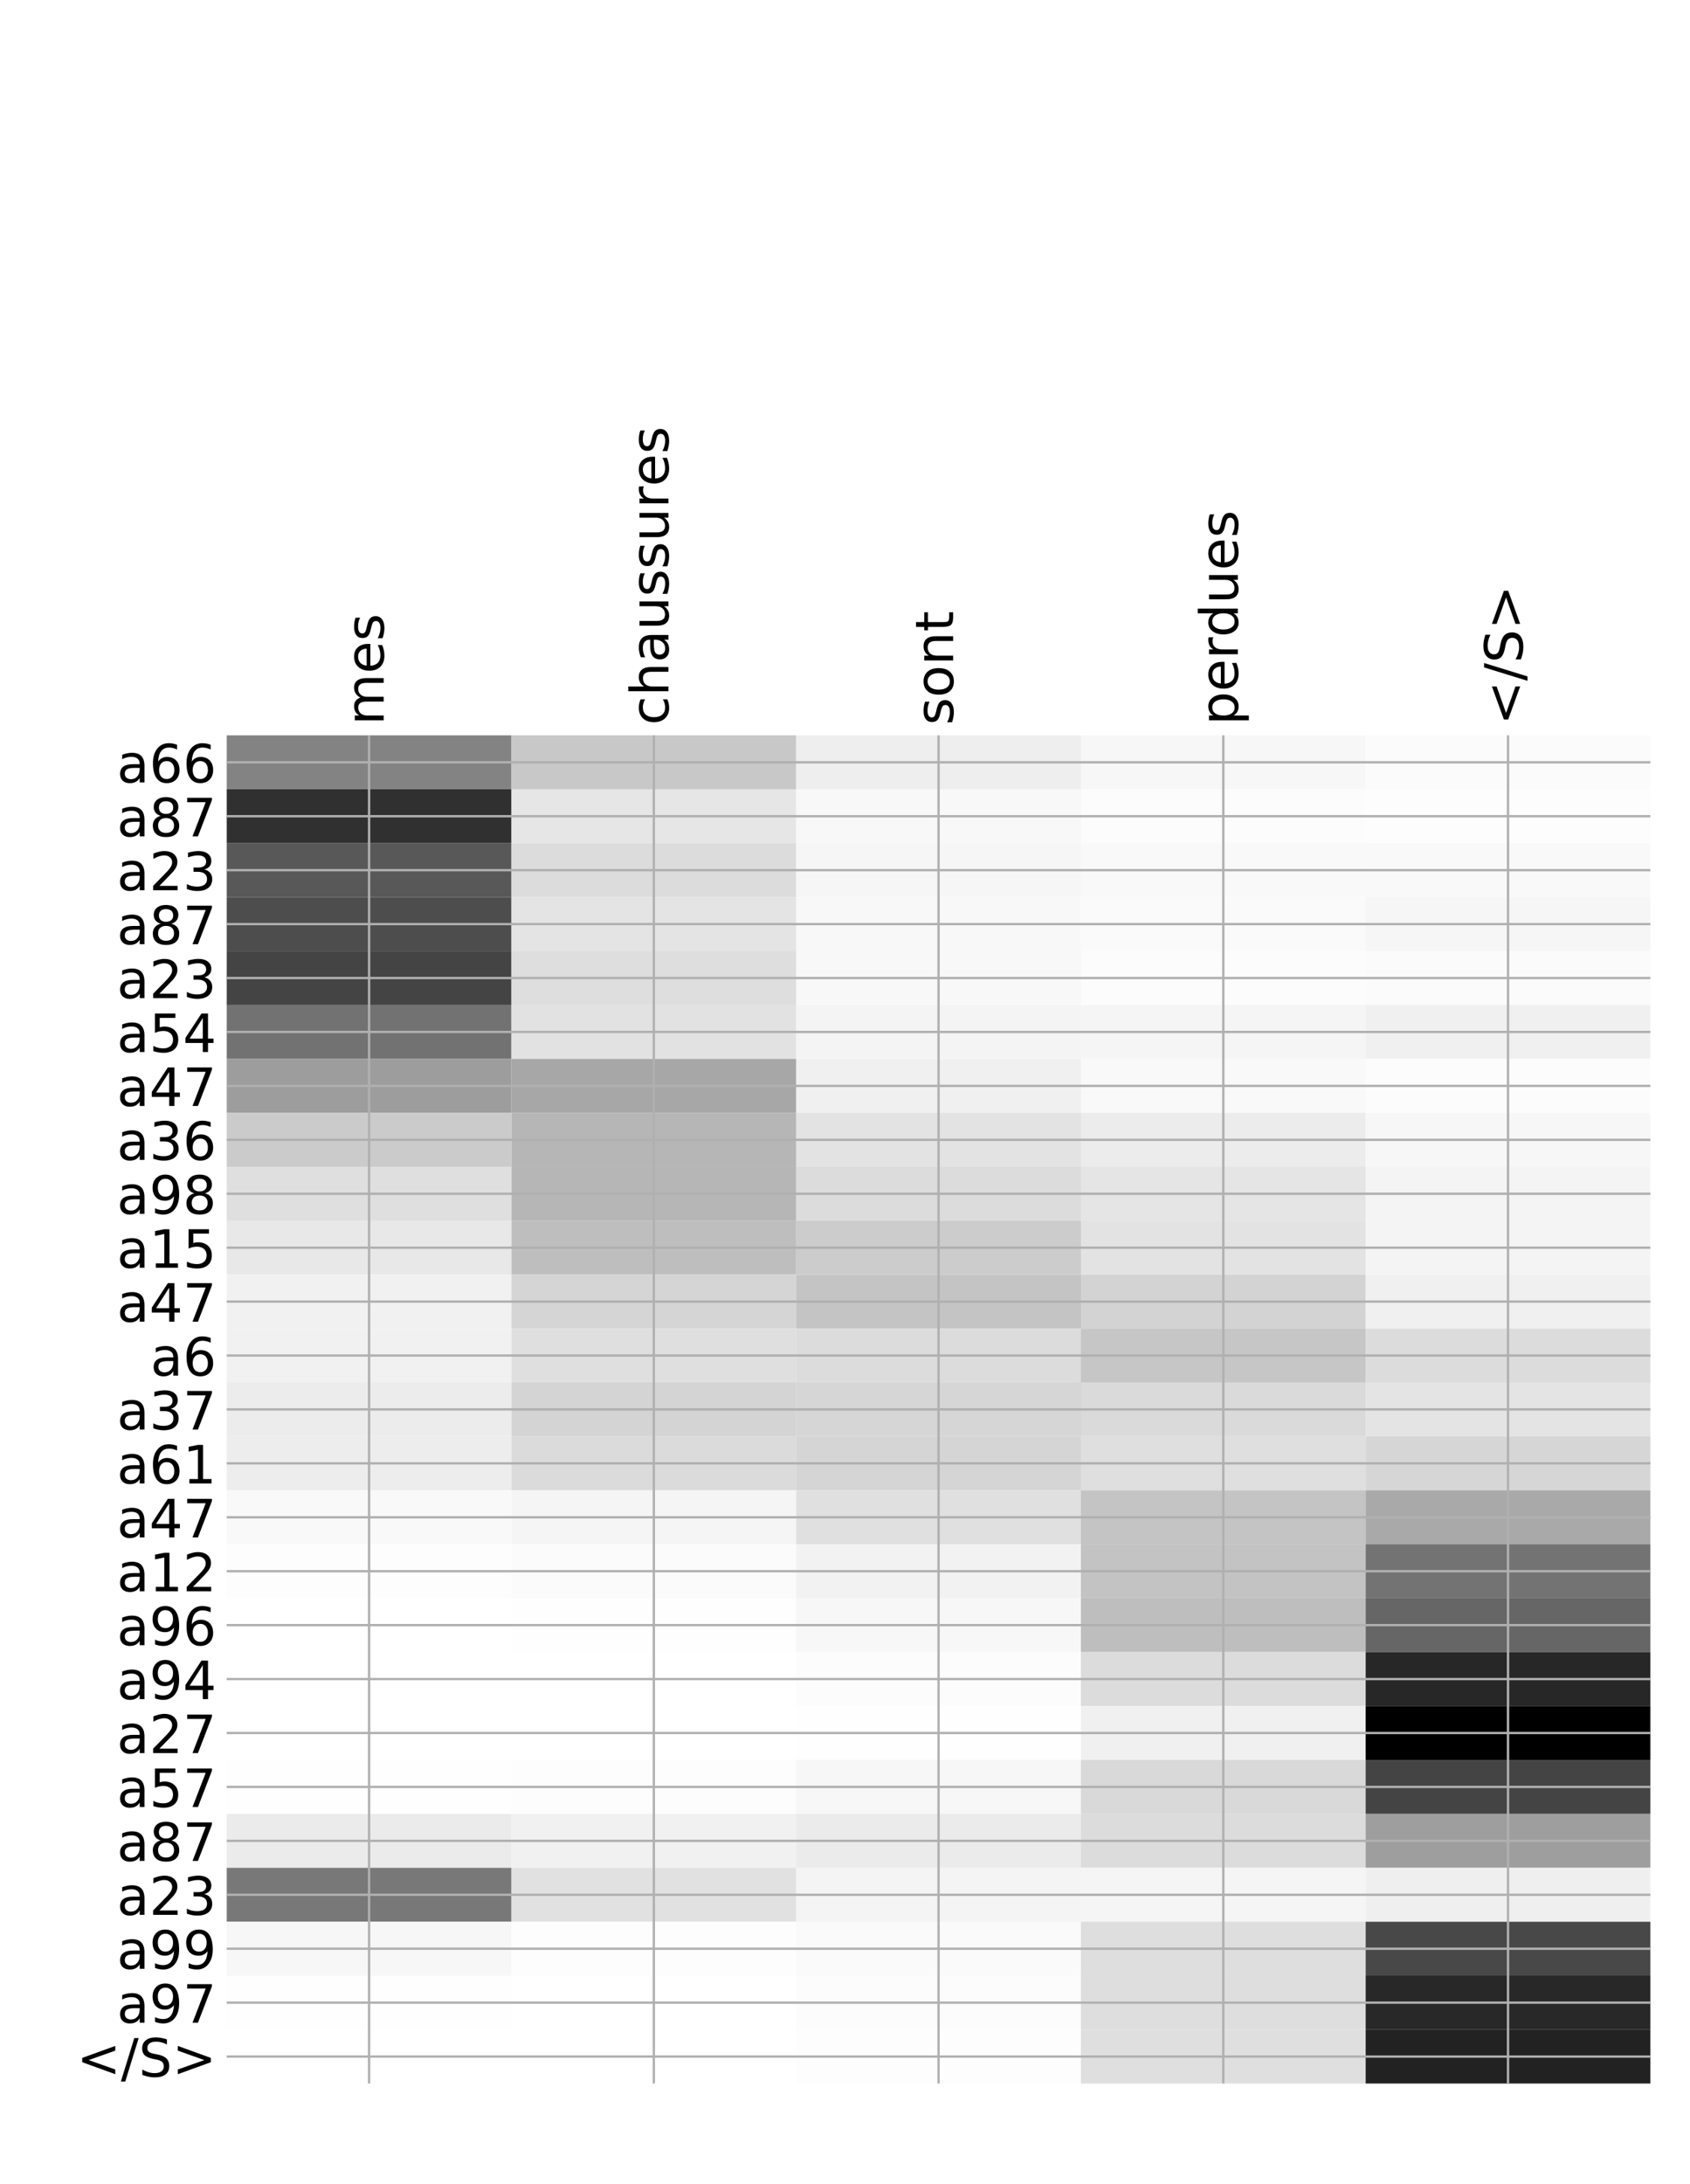<?xml version="1.0" encoding="utf-8" standalone="no"?>
<!DOCTYPE svg PUBLIC "-//W3C//DTD SVG 1.1//EN"
  "http://www.w3.org/Graphics/SVG/1.1/DTD/svg11.dtd">
<!-- Created with matplotlib (http://matplotlib.org/) -->
<svg height="744pt" version="1.1" viewBox="0 0 576 744" width="576pt" xmlns="http://www.w3.org/2000/svg" xmlns:xlink="http://www.w3.org/1999/xlink">
 <defs>
  <style type="text/css">
*{stroke-linecap:butt;stroke-linejoin:round;}
  </style>
 </defs>
 <g id="figure_1">
  <g id="patch_1">
   <path d="M 0 744 
L 576 744 
L 576 0 
L 0 0 
z
" style="fill:#ffffff;"/>
  </g>
  <g id="axes_1">
   <g id="PolyCollection_1">
    <path clip-path="url(#p0fa81c4aa2)" d="M 77.275 250.497 
L 77.275 268.867 
L 174.32 268.867 
L 174.32 250.497 
L 77.275 250.497 
z
" style="fill:#838383;"/>
    <path clip-path="url(#p0fa81c4aa2)" d="M 174.32 250.497 
L 174.32 268.867 
L 271.365 268.867 
L 271.365 250.497 
L 174.32 250.497 
z
" style="fill:#c8c8c8;"/>
    <path clip-path="url(#p0fa81c4aa2)" d="M 271.365 250.497 
L 271.365 268.867 
L 368.41 268.867 
L 368.41 250.497 
L 271.365 250.497 
z
" style="fill:#eeeeee;"/>
    <path clip-path="url(#p0fa81c4aa2)" d="M 368.41 250.497 
L 368.41 268.867 
L 465.455 268.867 
L 465.455 250.497 
L 368.41 250.497 
z
" style="fill:#f7f7f7;"/>
    <path clip-path="url(#p0fa81c4aa2)" d="M 465.455 250.497 
L 465.455 268.867 
L 562.5 268.867 
L 562.5 250.497 
L 465.455 250.497 
z
" style="fill:#fbfbfb;"/>
    <path clip-path="url(#p0fa81c4aa2)" d="M 77.275 268.867 
L 77.275 287.236 
L 174.32 287.236 
L 174.32 268.867 
L 77.275 268.867 
z
" style="fill:#303030;"/>
    <path clip-path="url(#p0fa81c4aa2)" d="M 174.32 268.867 
L 174.32 287.236 
L 271.365 287.236 
L 271.365 268.867 
L 174.32 268.867 
z
" style="fill:#e6e6e6;"/>
    <path clip-path="url(#p0fa81c4aa2)" d="M 271.365 268.867 
L 271.365 287.236 
L 368.41 287.236 
L 368.41 268.867 
L 271.365 268.867 
z
" style="fill:#f8f8f8;"/>
    <path clip-path="url(#p0fa81c4aa2)" d="M 368.41 268.867 
L 368.41 287.236 
L 465.455 287.236 
L 465.455 268.867 
L 368.41 268.867 
z
" style="fill:#fcfcfc;"/>
    <path clip-path="url(#p0fa81c4aa2)" d="M 465.455 268.867 
L 465.455 287.236 
L 562.5 287.236 
L 562.5 268.867 
L 465.455 268.867 
z
" style="fill:#fdfdfd;"/>
    <path clip-path="url(#p0fa81c4aa2)" d="M 77.275 287.236 
L 77.275 305.605 
L 174.32 305.605 
L 174.32 287.236 
L 77.275 287.236 
z
" style="fill:#585858;"/>
    <path clip-path="url(#p0fa81c4aa2)" d="M 174.32 287.236 
L 174.32 305.605 
L 271.365 305.605 
L 271.365 287.236 
L 174.32 287.236 
z
" style="fill:#dcdcdc;"/>
    <path clip-path="url(#p0fa81c4aa2)" d="M 271.365 287.236 
L 271.365 305.605 
L 368.41 305.605 
L 368.41 287.236 
L 271.365 287.236 
z
" style="fill:#f6f6f6;"/>
    <path clip-path="url(#p0fa81c4aa2)" d="M 368.41 287.236 
L 368.41 305.605 
L 465.455 305.605 
L 465.455 287.236 
L 368.41 287.236 
z
" style="fill:#f9f9f9;"/>
    <path clip-path="url(#p0fa81c4aa2)" d="M 465.455 287.236 
L 465.455 305.605 
L 562.5 305.605 
L 562.5 287.236 
L 465.455 287.236 
z
" style="fill:#f9f9f9;"/>
    <path clip-path="url(#p0fa81c4aa2)" d="M 77.275 305.605 
L 77.275 323.975 
L 174.32 323.975 
L 174.32 305.605 
L 77.275 305.605 
z
" style="fill:#4d4d4d;"/>
    <path clip-path="url(#p0fa81c4aa2)" d="M 174.32 305.605 
L 174.32 323.975 
L 271.365 323.975 
L 271.365 305.605 
L 174.32 305.605 
z
" style="fill:#e4e4e4;"/>
    <path clip-path="url(#p0fa81c4aa2)" d="M 271.365 305.605 
L 271.365 323.975 
L 368.41 323.975 
L 368.41 305.605 
L 271.365 305.605 
z
" style="fill:#f8f8f8;"/>
    <path clip-path="url(#p0fa81c4aa2)" d="M 368.41 305.605 
L 368.41 323.975 
L 465.455 323.975 
L 465.455 305.605 
L 368.41 305.605 
z
" style="fill:#fafafa;"/>
    <path clip-path="url(#p0fa81c4aa2)" d="M 465.455 305.605 
L 465.455 323.975 
L 562.5 323.975 
L 562.5 305.605 
L 465.455 305.605 
z
" style="fill:#f6f6f6;"/>
    <path clip-path="url(#p0fa81c4aa2)" d="M 77.275 323.975 
L 77.275 342.344 
L 174.32 342.344 
L 174.32 323.975 
L 77.275 323.975 
z
" style="fill:#444444;"/>
    <path clip-path="url(#p0fa81c4aa2)" d="M 174.32 323.975 
L 174.32 342.344 
L 271.365 342.344 
L 271.365 323.975 
L 174.32 323.975 
z
" style="fill:#dedede;"/>
    <path clip-path="url(#p0fa81c4aa2)" d="M 271.365 323.975 
L 271.365 342.344 
L 368.41 342.344 
L 368.41 323.975 
L 271.365 323.975 
z
" style="fill:#f8f8f8;"/>
    <path clip-path="url(#p0fa81c4aa2)" d="M 368.41 323.975 
L 368.41 342.344 
L 465.455 342.344 
L 465.455 323.975 
L 368.41 323.975 
z
" style="fill:#fcfcfc;"/>
    <path clip-path="url(#p0fa81c4aa2)" d="M 465.455 323.975 
L 465.455 342.344 
L 562.5 342.344 
L 562.5 323.975 
L 465.455 323.975 
z
" style="fill:#fbfbfb;"/>
    <path clip-path="url(#p0fa81c4aa2)" d="M 77.275 342.344 
L 77.275 360.714 
L 174.32 360.714 
L 174.32 342.344 
L 77.275 342.344 
z
" style="fill:#727272;"/>
    <path clip-path="url(#p0fa81c4aa2)" d="M 174.32 342.344 
L 174.32 360.714 
L 271.365 360.714 
L 271.365 342.344 
L 174.32 342.344 
z
" style="fill:#e2e2e2;"/>
    <path clip-path="url(#p0fa81c4aa2)" d="M 271.365 342.344 
L 271.365 360.714 
L 368.41 360.714 
L 368.41 342.344 
L 271.365 342.344 
z
" style="fill:#f4f4f4;"/>
    <path clip-path="url(#p0fa81c4aa2)" d="M 368.41 342.344 
L 368.41 360.714 
L 465.455 360.714 
L 465.455 342.344 
L 368.41 342.344 
z
" style="fill:#f5f5f5;"/>
    <path clip-path="url(#p0fa81c4aa2)" d="M 465.455 342.344 
L 465.455 360.714 
L 562.5 360.714 
L 562.5 342.344 
L 465.455 342.344 
z
" style="fill:#f0f0f0;"/>
    <path clip-path="url(#p0fa81c4aa2)" d="M 77.275 360.714 
L 77.275 379.083 
L 174.32 379.083 
L 174.32 360.714 
L 77.275 360.714 
z
" style="fill:#9d9d9d;"/>
    <path clip-path="url(#p0fa81c4aa2)" d="M 174.32 360.714 
L 174.32 379.083 
L 271.365 379.083 
L 271.365 360.714 
L 174.32 360.714 
z
" style="fill:#a7a7a7;"/>
    <path clip-path="url(#p0fa81c4aa2)" d="M 271.365 360.714 
L 271.365 379.083 
L 368.41 379.083 
L 368.41 360.714 
L 271.365 360.714 
z
" style="fill:#f0f0f0;"/>
    <path clip-path="url(#p0fa81c4aa2)" d="M 368.41 360.714 
L 368.41 379.083 
L 465.455 379.083 
L 465.455 360.714 
L 368.41 360.714 
z
" style="fill:#f9f9f9;"/>
    <path clip-path="url(#p0fa81c4aa2)" d="M 465.455 360.714 
L 465.455 379.083 
L 562.5 379.083 
L 562.5 360.714 
L 465.455 360.714 
z
" style="fill:#fcfcfc;"/>
    <path clip-path="url(#p0fa81c4aa2)" d="M 77.275 379.083 
L 77.275 397.453 
L 174.32 397.453 
L 174.32 379.083 
L 77.275 379.083 
z
" style="fill:#cbcbcb;"/>
    <path clip-path="url(#p0fa81c4aa2)" d="M 174.32 379.083 
L 174.32 397.453 
L 271.365 397.453 
L 271.365 379.083 
L 174.32 379.083 
z
" style="fill:#b6b6b6;"/>
    <path clip-path="url(#p0fa81c4aa2)" d="M 271.365 379.083 
L 271.365 397.453 
L 368.41 397.453 
L 368.41 379.083 
L 271.365 379.083 
z
" style="fill:#e3e3e3;"/>
    <path clip-path="url(#p0fa81c4aa2)" d="M 368.41 379.083 
L 368.41 397.453 
L 465.455 397.453 
L 465.455 379.083 
L 368.41 379.083 
z
" style="fill:#ececec;"/>
    <path clip-path="url(#p0fa81c4aa2)" d="M 465.455 379.083 
L 465.455 397.453 
L 562.5 397.453 
L 562.5 379.083 
L 465.455 379.083 
z
" style="fill:#f7f7f7;"/>
    <path clip-path="url(#p0fa81c4aa2)" d="M 77.275 397.453 
L 77.275 415.822 
L 174.32 415.822 
L 174.32 397.453 
L 77.275 397.453 
z
" style="fill:#dfdfdf;"/>
    <path clip-path="url(#p0fa81c4aa2)" d="M 174.32 397.453 
L 174.32 415.822 
L 271.365 415.822 
L 271.365 397.453 
L 174.32 397.453 
z
" style="fill:#b6b6b6;"/>
    <path clip-path="url(#p0fa81c4aa2)" d="M 271.365 397.453 
L 271.365 415.822 
L 368.41 415.822 
L 368.41 397.453 
L 271.365 397.453 
z
" style="fill:#dcdcdc;"/>
    <path clip-path="url(#p0fa81c4aa2)" d="M 368.41 397.453 
L 368.41 415.822 
L 465.455 415.822 
L 465.455 397.453 
L 368.41 397.453 
z
" style="fill:#e5e5e5;"/>
    <path clip-path="url(#p0fa81c4aa2)" d="M 465.455 397.453 
L 465.455 415.822 
L 562.5 415.822 
L 562.5 397.453 
L 465.455 397.453 
z
" style="fill:#f4f4f4;"/>
    <path clip-path="url(#p0fa81c4aa2)" d="M 77.275 415.822 
L 77.275 434.191 
L 174.32 434.191 
L 174.32 415.822 
L 77.275 415.822 
z
" style="fill:#e8e8e8;"/>
    <path clip-path="url(#p0fa81c4aa2)" d="M 174.32 415.822 
L 174.32 434.191 
L 271.365 434.191 
L 271.365 415.822 
L 174.32 415.822 
z
" style="fill:#bebebe;"/>
    <path clip-path="url(#p0fa81c4aa2)" d="M 271.365 415.822 
L 271.365 434.191 
L 368.41 434.191 
L 368.41 415.822 
L 271.365 415.822 
z
" style="fill:#cccccc;"/>
    <path clip-path="url(#p0fa81c4aa2)" d="M 368.41 415.822 
L 368.41 434.191 
L 465.455 434.191 
L 465.455 415.822 
L 368.41 415.822 
z
" style="fill:#e3e3e3;"/>
    <path clip-path="url(#p0fa81c4aa2)" d="M 465.455 415.822 
L 465.455 434.191 
L 562.5 434.191 
L 562.5 415.822 
L 465.455 415.822 
z
" style="fill:#f4f4f4;"/>
    <path clip-path="url(#p0fa81c4aa2)" d="M 77.275 434.191 
L 77.275 452.561 
L 174.32 452.561 
L 174.32 434.191 
L 77.275 434.191 
z
" style="fill:#f1f1f1;"/>
    <path clip-path="url(#p0fa81c4aa2)" d="M 174.32 434.191 
L 174.32 452.561 
L 271.365 452.561 
L 271.365 434.191 
L 174.32 434.191 
z
" style="fill:#d5d5d5;"/>
    <path clip-path="url(#p0fa81c4aa2)" d="M 271.365 434.191 
L 271.365 452.561 
L 368.41 452.561 
L 368.41 434.191 
L 271.365 434.191 
z
" style="fill:#c4c4c4;"/>
    <path clip-path="url(#p0fa81c4aa2)" d="M 368.41 434.191 
L 368.41 452.561 
L 465.455 452.561 
L 465.455 434.191 
L 368.41 434.191 
z
" style="fill:#d3d3d3;"/>
    <path clip-path="url(#p0fa81c4aa2)" d="M 465.455 434.191 
L 465.455 452.561 
L 562.5 452.561 
L 562.5 434.191 
L 465.455 434.191 
z
" style="fill:#f0f0f0;"/>
    <path clip-path="url(#p0fa81c4aa2)" d="M 77.275 452.561 
L 77.275 470.93 
L 174.32 470.93 
L 174.32 452.561 
L 77.275 452.561 
z
" style="fill:#f1f1f1;"/>
    <path clip-path="url(#p0fa81c4aa2)" d="M 174.32 452.561 
L 174.32 470.93 
L 271.365 470.93 
L 271.365 452.561 
L 174.32 452.561 
z
" style="fill:#dfdfdf;"/>
    <path clip-path="url(#p0fa81c4aa2)" d="M 271.365 452.561 
L 271.365 470.93 
L 368.41 470.93 
L 368.41 452.561 
L 271.365 452.561 
z
" style="fill:#dcdcdc;"/>
    <path clip-path="url(#p0fa81c4aa2)" d="M 368.41 452.561 
L 368.41 470.93 
L 465.455 470.93 
L 465.455 452.561 
L 368.41 452.561 
z
" style="fill:#c6c6c6;"/>
    <path clip-path="url(#p0fa81c4aa2)" d="M 465.455 452.561 
L 465.455 470.93 
L 562.5 470.93 
L 562.5 452.561 
L 465.455 452.561 
z
" style="fill:#dcdcdc;"/>
    <path clip-path="url(#p0fa81c4aa2)" d="M 77.275 470.93 
L 77.275 489.3 
L 174.32 489.3 
L 174.32 470.93 
L 77.275 470.93 
z
" style="fill:#ececec;"/>
    <path clip-path="url(#p0fa81c4aa2)" d="M 174.32 470.93 
L 174.32 489.3 
L 271.365 489.3 
L 271.365 470.93 
L 174.32 470.93 
z
" style="fill:#d4d4d4;"/>
    <path clip-path="url(#p0fa81c4aa2)" d="M 271.365 470.93 
L 271.365 489.3 
L 368.41 489.3 
L 368.41 470.93 
L 271.365 470.93 
z
" style="fill:#d6d6d6;"/>
    <path clip-path="url(#p0fa81c4aa2)" d="M 368.41 470.93 
L 368.41 489.3 
L 465.455 489.3 
L 465.455 470.93 
L 368.41 470.93 
z
" style="fill:#dadada;"/>
    <path clip-path="url(#p0fa81c4aa2)" d="M 465.455 470.93 
L 465.455 489.3 
L 562.5 489.3 
L 562.5 470.93 
L 465.455 470.93 
z
" style="fill:#e4e4e4;"/>
    <path clip-path="url(#p0fa81c4aa2)" d="M 77.275 489.3 
L 77.275 507.669 
L 174.32 507.669 
L 174.32 489.3 
L 77.275 489.3 
z
" style="fill:#ededed;"/>
    <path clip-path="url(#p0fa81c4aa2)" d="M 174.32 489.3 
L 174.32 507.669 
L 271.365 507.669 
L 271.365 489.3 
L 174.32 489.3 
z
" style="fill:#dbdbdb;"/>
    <path clip-path="url(#p0fa81c4aa2)" d="M 271.365 489.3 
L 271.365 507.669 
L 368.41 507.669 
L 368.41 489.3 
L 271.365 489.3 
z
" style="fill:#d5d5d5;"/>
    <path clip-path="url(#p0fa81c4aa2)" d="M 368.41 489.3 
L 368.41 507.669 
L 465.455 507.669 
L 465.455 489.3 
L 368.41 489.3 
z
" style="fill:#dfdfdf;"/>
    <path clip-path="url(#p0fa81c4aa2)" d="M 465.455 489.3 
L 465.455 507.669 
L 562.5 507.669 
L 562.5 489.3 
L 465.455 489.3 
z
" style="fill:#d6d6d6;"/>
    <path clip-path="url(#p0fa81c4aa2)" d="M 77.275 507.669 
L 77.275 526.038 
L 174.32 526.038 
L 174.32 507.669 
L 77.275 507.669 
z
" style="fill:#f9f9f9;"/>
    <path clip-path="url(#p0fa81c4aa2)" d="M 174.32 507.669 
L 174.32 526.038 
L 271.365 526.038 
L 271.365 507.669 
L 174.32 507.669 
z
" style="fill:#f5f5f5;"/>
    <path clip-path="url(#p0fa81c4aa2)" d="M 271.365 507.669 
L 271.365 526.038 
L 368.41 526.038 
L 368.41 507.669 
L 271.365 507.669 
z
" style="fill:#e0e0e0;"/>
    <path clip-path="url(#p0fa81c4aa2)" d="M 368.41 507.669 
L 368.41 526.038 
L 465.455 526.038 
L 465.455 507.669 
L 368.41 507.669 
z
" style="fill:#c4c4c4;"/>
    <path clip-path="url(#p0fa81c4aa2)" d="M 465.455 507.669 
L 465.455 526.038 
L 562.5 526.038 
L 562.5 507.669 
L 465.455 507.669 
z
" style="fill:#a9a9a9;"/>
    <path clip-path="url(#p0fa81c4aa2)" d="M 77.275 526.038 
L 77.275 544.408 
L 174.32 544.408 
L 174.32 526.038 
L 77.275 526.038 
z
" style="fill:#fdfdfd;"/>
    <path clip-path="url(#p0fa81c4aa2)" d="M 174.32 526.038 
L 174.32 544.408 
L 271.365 544.408 
L 271.365 526.038 
L 174.32 526.038 
z
" style="fill:#fbfbfb;"/>
    <path clip-path="url(#p0fa81c4aa2)" d="M 271.365 526.038 
L 271.365 544.408 
L 368.41 544.408 
L 368.41 526.038 
L 271.365 526.038 
z
" style="fill:#f2f2f2;"/>
    <path clip-path="url(#p0fa81c4aa2)" d="M 368.41 526.038 
L 368.41 544.408 
L 465.455 544.408 
L 465.455 526.038 
L 368.41 526.038 
z
" style="fill:#c3c3c3;"/>
    <path clip-path="url(#p0fa81c4aa2)" d="M 465.455 526.038 
L 465.455 544.408 
L 562.5 544.408 
L 562.5 526.038 
L 465.455 526.038 
z
" style="fill:#737373;"/>
    <path clip-path="url(#p0fa81c4aa2)" d="M 77.275 544.408 
L 77.275 562.777 
L 174.32 562.777 
L 174.32 544.408 
L 77.275 544.408 
z
" style="fill:#ffffff;"/>
    <path clip-path="url(#p0fa81c4aa2)" d="M 174.32 544.408 
L 174.32 562.777 
L 271.365 562.777 
L 271.365 544.408 
L 174.32 544.408 
z
" style="fill:#fefefe;"/>
    <path clip-path="url(#p0fa81c4aa2)" d="M 271.365 544.408 
L 271.365 562.777 
L 368.41 562.777 
L 368.41 544.408 
L 271.365 544.408 
z
" style="fill:#f7f7f7;"/>
    <path clip-path="url(#p0fa81c4aa2)" d="M 368.41 544.408 
L 368.41 562.777 
L 465.455 562.777 
L 465.455 544.408 
L 368.41 544.408 
z
" style="fill:#bebebe;"/>
    <path clip-path="url(#p0fa81c4aa2)" d="M 465.455 544.408 
L 465.455 562.777 
L 562.5 562.777 
L 562.5 544.408 
L 465.455 544.408 
z
" style="fill:#666666;"/>
    <path clip-path="url(#p0fa81c4aa2)" d="M 77.275 562.777 
L 77.275 581.147 
L 174.32 581.147 
L 174.32 562.777 
L 77.275 562.777 
z
" style="fill:#ffffff;"/>
    <path clip-path="url(#p0fa81c4aa2)" d="M 174.32 562.777 
L 174.32 581.147 
L 271.365 581.147 
L 271.365 562.777 
L 174.32 562.777 
z
" style="fill:#ffffff;"/>
    <path clip-path="url(#p0fa81c4aa2)" d="M 271.365 562.777 
L 271.365 581.147 
L 368.41 581.147 
L 368.41 562.777 
L 271.365 562.777 
z
" style="fill:#fcfcfc;"/>
    <path clip-path="url(#p0fa81c4aa2)" d="M 368.41 562.777 
L 368.41 581.147 
L 465.455 581.147 
L 465.455 562.777 
L 368.41 562.777 
z
" style="fill:#dcdcdc;"/>
    <path clip-path="url(#p0fa81c4aa2)" d="M 465.455 562.777 
L 465.455 581.147 
L 562.5 581.147 
L 562.5 562.777 
L 465.455 562.777 
z
" style="fill:#272727;"/>
    <path clip-path="url(#p0fa81c4aa2)" d="M 77.275 581.147 
L 77.275 599.516 
L 174.32 599.516 
L 174.32 581.147 
L 77.275 581.147 
z
" style="fill:#ffffff;"/>
    <path clip-path="url(#p0fa81c4aa2)" d="M 174.32 581.147 
L 174.32 599.516 
L 271.365 599.516 
L 271.365 581.147 
L 174.32 581.147 
z
" style="fill:#ffffff;"/>
    <path clip-path="url(#p0fa81c4aa2)" d="M 271.365 581.147 
L 271.365 599.516 
L 368.41 599.516 
L 368.41 581.147 
L 271.365 581.147 
z
" style="fill:#fefefe;"/>
    <path clip-path="url(#p0fa81c4aa2)" d="M 368.41 581.147 
L 368.41 599.516 
L 465.455 599.516 
L 465.455 581.147 
L 368.41 581.147 
z
" style="fill:#f0f0f0;"/>
    <path clip-path="url(#p0fa81c4aa2)" d="M 465.455 581.147 
L 465.455 599.516 
L 562.5 599.516 
L 562.5 581.147 
L 465.455 581.147 
z
"/>
    <path clip-path="url(#p0fa81c4aa2)" d="M 77.275 599.516 
L 77.275 617.886 
L 174.32 617.886 
L 174.32 599.516 
L 77.275 599.516 
z
" style="fill:#fefefe;"/>
    <path clip-path="url(#p0fa81c4aa2)" d="M 174.32 599.516 
L 174.32 617.886 
L 271.365 617.886 
L 271.365 599.516 
L 174.32 599.516 
z
" style="fill:#fdfdfd;"/>
    <path clip-path="url(#p0fa81c4aa2)" d="M 271.365 599.516 
L 271.365 617.886 
L 368.41 617.886 
L 368.41 599.516 
L 271.365 599.516 
z
" style="fill:#f7f7f7;"/>
    <path clip-path="url(#p0fa81c4aa2)" d="M 368.41 599.516 
L 368.41 617.886 
L 465.455 617.886 
L 465.455 599.516 
L 368.41 599.516 
z
" style="fill:#d9d9d9;"/>
    <path clip-path="url(#p0fa81c4aa2)" d="M 465.455 599.516 
L 465.455 617.886 
L 562.5 617.886 
L 562.5 599.516 
L 465.455 599.516 
z
" style="fill:#444444;"/>
    <path clip-path="url(#p0fa81c4aa2)" d="M 77.275 617.886 
L 77.275 636.255 
L 174.32 636.255 
L 174.32 617.886 
L 77.275 617.886 
z
" style="fill:#ebebeb;"/>
    <path clip-path="url(#p0fa81c4aa2)" d="M 174.32 617.886 
L 174.32 636.255 
L 271.365 636.255 
L 271.365 617.886 
L 174.32 617.886 
z
" style="fill:#f1f1f1;"/>
    <path clip-path="url(#p0fa81c4aa2)" d="M 271.365 617.886 
L 271.365 636.255 
L 368.41 636.255 
L 368.41 617.886 
L 271.365 617.886 
z
" style="fill:#ebebeb;"/>
    <path clip-path="url(#p0fa81c4aa2)" d="M 368.41 617.886 
L 368.41 636.255 
L 465.455 636.255 
L 465.455 617.886 
L 368.41 617.886 
z
" style="fill:#dcdcdc;"/>
    <path clip-path="url(#p0fa81c4aa2)" d="M 465.455 617.886 
L 465.455 636.255 
L 562.5 636.255 
L 562.5 617.886 
L 465.455 617.886 
z
" style="fill:#9e9e9e;"/>
    <path clip-path="url(#p0fa81c4aa2)" d="M 77.275 636.255 
L 77.275 654.624 
L 174.32 654.624 
L 174.32 636.255 
L 77.275 636.255 
z
" style="fill:#787878;"/>
    <path clip-path="url(#p0fa81c4aa2)" d="M 174.32 636.255 
L 174.32 654.624 
L 271.365 654.624 
L 271.365 636.255 
L 174.32 636.255 
z
" style="fill:#e1e1e1;"/>
    <path clip-path="url(#p0fa81c4aa2)" d="M 271.365 636.255 
L 271.365 654.624 
L 368.41 654.624 
L 368.41 636.255 
L 271.365 636.255 
z
" style="fill:#f4f4f4;"/>
    <path clip-path="url(#p0fa81c4aa2)" d="M 368.41 636.255 
L 368.41 654.624 
L 465.455 654.624 
L 465.455 636.255 
L 368.41 636.255 
z
" style="fill:#f5f5f5;"/>
    <path clip-path="url(#p0fa81c4aa2)" d="M 465.455 636.255 
L 465.455 654.624 
L 562.5 654.624 
L 562.5 636.255 
L 465.455 636.255 
z
" style="fill:#efefef;"/>
    <path clip-path="url(#p0fa81c4aa2)" d="M 77.275 654.624 
L 77.275 672.994 
L 174.32 672.994 
L 174.32 654.624 
L 77.275 654.624 
z
" style="fill:#f7f7f7;"/>
    <path clip-path="url(#p0fa81c4aa2)" d="M 174.32 654.624 
L 174.32 672.994 
L 271.365 672.994 
L 271.365 654.624 
L 174.32 654.624 
z
" style="fill:#fdfdfd;"/>
    <path clip-path="url(#p0fa81c4aa2)" d="M 271.365 654.624 
L 271.365 672.994 
L 368.41 672.994 
L 368.41 654.624 
L 271.365 654.624 
z
" style="fill:#fafafa;"/>
    <path clip-path="url(#p0fa81c4aa2)" d="M 368.41 654.624 
L 368.41 672.994 
L 465.455 672.994 
L 465.455 654.624 
L 368.41 654.624 
z
" style="fill:#dedede;"/>
    <path clip-path="url(#p0fa81c4aa2)" d="M 465.455 654.624 
L 465.455 672.994 
L 562.5 672.994 
L 562.5 654.624 
L 465.455 654.624 
z
" style="fill:#484848;"/>
    <path clip-path="url(#p0fa81c4aa2)" d="M 77.275 672.994 
L 77.275 691.363 
L 174.32 691.363 
L 174.32 672.994 
L 77.275 672.994 
z
" style="fill:#fefefe;"/>
    <path clip-path="url(#p0fa81c4aa2)" d="M 174.32 672.994 
L 174.32 691.363 
L 271.365 691.363 
L 271.365 672.994 
L 174.32 672.994 
z
" style="fill:#ffffff;"/>
    <path clip-path="url(#p0fa81c4aa2)" d="M 271.365 672.994 
L 271.365 691.363 
L 368.41 691.363 
L 368.41 672.994 
L 271.365 672.994 
z
" style="fill:#fcfcfc;"/>
    <path clip-path="url(#p0fa81c4aa2)" d="M 368.41 672.994 
L 368.41 691.363 
L 465.455 691.363 
L 465.455 672.994 
L 368.41 672.994 
z
" style="fill:#dedede;"/>
    <path clip-path="url(#p0fa81c4aa2)" d="M 465.455 672.994 
L 465.455 691.363 
L 562.5 691.363 
L 562.5 672.994 
L 465.455 672.994 
z
" style="fill:#282828;"/>
    <path clip-path="url(#p0fa81c4aa2)" d="M 77.275 691.363 
L 77.275 709.733 
L 174.32 709.733 
L 174.32 691.363 
L 77.275 691.363 
z
" style="fill:#ffffff;"/>
    <path clip-path="url(#p0fa81c4aa2)" d="M 174.32 691.363 
L 174.32 709.733 
L 271.365 709.733 
L 271.365 691.363 
L 174.32 691.363 
z
" style="fill:#ffffff;"/>
    <path clip-path="url(#p0fa81c4aa2)" d="M 271.365 691.363 
L 271.365 709.733 
L 368.41 709.733 
L 368.41 691.363 
L 271.365 691.363 
z
" style="fill:#fdfdfd;"/>
    <path clip-path="url(#p0fa81c4aa2)" d="M 368.41 691.363 
L 368.41 709.733 
L 465.455 709.733 
L 465.455 691.363 
L 368.41 691.363 
z
" style="fill:#dfdfdf;"/>
    <path clip-path="url(#p0fa81c4aa2)" d="M 465.455 691.363 
L 465.455 709.733 
L 562.5 709.733 
L 562.5 691.363 
L 465.455 691.363 
z
" style="fill:#222222;"/>
   </g>
   <g id="matplotlib.axis_1">
    <g id="xtick_1">
     <g id="line2d_1">
      <path clip-path="url(#p0fa81c4aa2)" d="M 125.797 709.733 
L 125.797 250.497 
" style="fill:none;stroke:#b0b0b0;stroke-linecap:square;stroke-width:0.8;"/>
     </g>
     <g id="line2d_2"/>
     <g id="text_1">
      <!-- mes -->
      <defs>
       <path d="M 52 44.188 
Q 55.375 50.25 60.062 53.125 
Q 64.75 56 71.094 56 
Q 79.641 56 84.281 50.016 
Q 88.922 44.047 88.922 33.016 
L 88.922 0 
L 79.891 0 
L 79.891 32.719 
Q 79.891 40.578 77.094 44.375 
Q 74.312 48.188 68.609 48.188 
Q 61.625 48.188 57.562 43.547 
Q 53.516 38.922 53.516 30.906 
L 53.516 0 
L 44.484 0 
L 44.484 32.719 
Q 44.484 40.625 41.703 44.406 
Q 38.922 48.188 33.109 48.188 
Q 26.219 48.188 22.156 43.531 
Q 18.109 38.875 18.109 30.906 
L 18.109 0 
L 9.078 0 
L 9.078 54.688 
L 18.109 54.688 
L 18.109 46.188 
Q 21.188 51.219 25.484 53.609 
Q 29.781 56 35.688 56 
Q 41.656 56 45.828 52.969 
Q 50 49.953 52 44.188 
z
" id="DejaVuSans-6d"/>
       <path d="M 56.203 29.594 
L 56.203 25.203 
L 14.891 25.203 
Q 15.484 15.922 20.484 11.062 
Q 25.484 6.203 34.422 6.203 
Q 39.594 6.203 44.453 7.469 
Q 49.312 8.734 54.109 11.281 
L 54.109 2.781 
Q 49.266 0.734 44.188 -0.344 
Q 39.109 -1.422 33.891 -1.422 
Q 20.797 -1.422 13.156 6.188 
Q 5.516 13.812 5.516 26.812 
Q 5.516 40.234 12.766 48.109 
Q 20.016 56 32.328 56 
Q 43.359 56 49.781 48.891 
Q 56.203 41.797 56.203 29.594 
z
M 47.219 32.234 
Q 47.125 39.594 43.094 43.984 
Q 39.062 48.391 32.422 48.391 
Q 24.906 48.391 20.391 44.141 
Q 15.875 39.891 15.188 32.172 
z
" id="DejaVuSans-65"/>
       <path d="M 44.281 53.078 
L 44.281 44.578 
Q 40.484 46.531 36.375 47.5 
Q 32.281 48.484 27.875 48.484 
Q 21.188 48.484 17.844 46.438 
Q 14.5 44.391 14.5 40.281 
Q 14.5 37.156 16.891 35.375 
Q 19.281 33.594 26.516 31.984 
L 29.594 31.297 
Q 39.156 29.25 43.188 25.516 
Q 47.219 21.781 47.219 15.094 
Q 47.219 7.469 41.188 3.016 
Q 35.156 -1.422 24.609 -1.422 
Q 20.219 -1.422 15.453 -0.562 
Q 10.688 0.297 5.422 2 
L 5.422 11.281 
Q 10.406 8.688 15.234 7.391 
Q 20.062 6.109 24.812 6.109 
Q 31.156 6.109 34.562 8.281 
Q 37.984 10.453 37.984 14.406 
Q 37.984 18.062 35.516 20.016 
Q 33.062 21.969 24.703 23.781 
L 21.578 24.516 
Q 13.234 26.266 9.516 29.906 
Q 5.812 33.547 5.812 39.891 
Q 5.812 47.609 11.281 51.797 
Q 16.75 56 26.812 56 
Q 31.781 56 36.172 55.266 
Q 40.578 54.547 44.281 53.078 
z
" id="DejaVuSans-73"/>
      </defs>
      <g transform="translate(130.764 246.997)rotate(-90)scale(0.18 -0.18)">
       <use xlink:href="#DejaVuSans-6d"/>
       <use x="97.412" xlink:href="#DejaVuSans-65"/>
       <use x="158.936" xlink:href="#DejaVuSans-73"/>
      </g>
     </g>
    </g>
    <g id="xtick_2">
     <g id="line2d_3">
      <path clip-path="url(#p0fa81c4aa2)" d="M 222.843 709.733 
L 222.843 250.497 
" style="fill:none;stroke:#b0b0b0;stroke-linecap:square;stroke-width:0.8;"/>
     </g>
     <g id="line2d_4"/>
     <g id="text_2">
      <!-- chaussures -->
      <defs>
       <path d="M 48.781 52.594 
L 48.781 44.188 
Q 44.969 46.297 41.141 47.344 
Q 37.312 48.391 33.406 48.391 
Q 24.656 48.391 19.812 42.844 
Q 14.984 37.312 14.984 27.297 
Q 14.984 17.281 19.812 11.734 
Q 24.656 6.203 33.406 6.203 
Q 37.312 6.203 41.141 7.25 
Q 44.969 8.297 48.781 10.406 
L 48.781 2.094 
Q 45.016 0.344 40.984 -0.531 
Q 36.969 -1.422 32.422 -1.422 
Q 20.062 -1.422 12.781 6.344 
Q 5.516 14.109 5.516 27.297 
Q 5.516 40.672 12.859 48.328 
Q 20.219 56 33.016 56 
Q 37.156 56 41.109 55.141 
Q 45.062 54.297 48.781 52.594 
z
" id="DejaVuSans-63"/>
       <path d="M 54.891 33.016 
L 54.891 0 
L 45.906 0 
L 45.906 32.719 
Q 45.906 40.484 42.875 44.328 
Q 39.844 48.188 33.797 48.188 
Q 26.516 48.188 22.312 43.547 
Q 18.109 38.922 18.109 30.906 
L 18.109 0 
L 9.078 0 
L 9.078 75.984 
L 18.109 75.984 
L 18.109 46.188 
Q 21.344 51.125 25.703 53.562 
Q 30.078 56 35.797 56 
Q 45.219 56 50.047 50.172 
Q 54.891 44.344 54.891 33.016 
z
" id="DejaVuSans-68"/>
       <path d="M 34.281 27.484 
Q 23.391 27.484 19.188 25 
Q 14.984 22.516 14.984 16.5 
Q 14.984 11.719 18.141 8.906 
Q 21.297 6.109 26.703 6.109 
Q 34.188 6.109 38.703 11.406 
Q 43.219 16.703 43.219 25.484 
L 43.219 27.484 
z
M 52.203 31.203 
L 52.203 0 
L 43.219 0 
L 43.219 8.297 
Q 40.141 3.328 35.547 0.953 
Q 30.953 -1.422 24.312 -1.422 
Q 15.922 -1.422 10.953 3.297 
Q 6 8.016 6 15.922 
Q 6 25.141 12.172 29.828 
Q 18.359 34.516 30.609 34.516 
L 43.219 34.516 
L 43.219 35.406 
Q 43.219 41.609 39.141 45 
Q 35.062 48.391 27.688 48.391 
Q 23 48.391 18.547 47.266 
Q 14.109 46.141 10.016 43.891 
L 10.016 52.203 
Q 14.938 54.109 19.578 55.047 
Q 24.219 56 28.609 56 
Q 40.484 56 46.344 49.844 
Q 52.203 43.703 52.203 31.203 
z
" id="DejaVuSans-61"/>
       <path d="M 8.5 21.578 
L 8.5 54.688 
L 17.484 54.688 
L 17.484 21.922 
Q 17.484 14.156 20.5 10.266 
Q 23.531 6.391 29.594 6.391 
Q 36.859 6.391 41.078 11.031 
Q 45.312 15.672 45.312 23.688 
L 45.312 54.688 
L 54.297 54.688 
L 54.297 0 
L 45.312 0 
L 45.312 8.406 
Q 42.047 3.422 37.719 1 
Q 33.406 -1.422 27.688 -1.422 
Q 18.266 -1.422 13.375 4.438 
Q 8.5 10.297 8.5 21.578 
z
M 31.109 56 
z
" id="DejaVuSans-75"/>
       <path d="M 41.109 46.297 
Q 39.594 47.172 37.812 47.578 
Q 36.031 48 33.891 48 
Q 26.266 48 22.188 43.047 
Q 18.109 38.094 18.109 28.812 
L 18.109 0 
L 9.078 0 
L 9.078 54.688 
L 18.109 54.688 
L 18.109 46.188 
Q 20.953 51.172 25.484 53.578 
Q 30.031 56 36.531 56 
Q 37.453 56 38.578 55.875 
Q 39.703 55.766 41.062 55.516 
z
" id="DejaVuSans-72"/>
      </defs>
      <g transform="translate(227.809 246.997)rotate(-90)scale(0.18 -0.18)">
       <use xlink:href="#DejaVuSans-63"/>
       <use x="54.98" xlink:href="#DejaVuSans-68"/>
       <use x="118.359" xlink:href="#DejaVuSans-61"/>
       <use x="179.639" xlink:href="#DejaVuSans-75"/>
       <use x="243.018" xlink:href="#DejaVuSans-73"/>
       <use x="295.117" xlink:href="#DejaVuSans-73"/>
       <use x="347.217" xlink:href="#DejaVuSans-75"/>
       <use x="410.596" xlink:href="#DejaVuSans-72"/>
       <use x="451.678" xlink:href="#DejaVuSans-65"/>
       <use x="513.201" xlink:href="#DejaVuSans-73"/>
      </g>
     </g>
    </g>
    <g id="xtick_3">
     <g id="line2d_5">
      <path clip-path="url(#p0fa81c4aa2)" d="M 319.887 709.733 
L 319.887 250.497 
" style="fill:none;stroke:#b0b0b0;stroke-linecap:square;stroke-width:0.8;"/>
     </g>
     <g id="line2d_6"/>
     <g id="text_3">
      <!-- sont -->
      <defs>
       <path d="M 30.609 48.391 
Q 23.391 48.391 19.188 42.75 
Q 14.984 37.109 14.984 27.297 
Q 14.984 17.484 19.156 11.844 
Q 23.344 6.203 30.609 6.203 
Q 37.797 6.203 41.984 11.859 
Q 46.188 17.531 46.188 27.297 
Q 46.188 37.016 41.984 42.703 
Q 37.797 48.391 30.609 48.391 
z
M 30.609 56 
Q 42.328 56 49.016 48.375 
Q 55.719 40.766 55.719 27.297 
Q 55.719 13.875 49.016 6.219 
Q 42.328 -1.422 30.609 -1.422 
Q 18.844 -1.422 12.172 6.219 
Q 5.516 13.875 5.516 27.297 
Q 5.516 40.766 12.172 48.375 
Q 18.844 56 30.609 56 
z
" id="DejaVuSans-6f"/>
       <path d="M 54.891 33.016 
L 54.891 0 
L 45.906 0 
L 45.906 32.719 
Q 45.906 40.484 42.875 44.328 
Q 39.844 48.188 33.797 48.188 
Q 26.516 48.188 22.312 43.547 
Q 18.109 38.922 18.109 30.906 
L 18.109 0 
L 9.078 0 
L 9.078 54.688 
L 18.109 54.688 
L 18.109 46.188 
Q 21.344 51.125 25.703 53.562 
Q 30.078 56 35.797 56 
Q 45.219 56 50.047 50.172 
Q 54.891 44.344 54.891 33.016 
z
" id="DejaVuSans-6e"/>
       <path d="M 18.312 70.219 
L 18.312 54.688 
L 36.812 54.688 
L 36.812 47.703 
L 18.312 47.703 
L 18.312 18.016 
Q 18.312 11.328 20.141 9.422 
Q 21.969 7.516 27.594 7.516 
L 36.812 7.516 
L 36.812 0 
L 27.594 0 
Q 17.188 0 13.234 3.875 
Q 9.281 7.766 9.281 18.016 
L 9.281 47.703 
L 2.688 47.703 
L 2.688 54.688 
L 9.281 54.688 
L 9.281 70.219 
z
" id="DejaVuSans-74"/>
      </defs>
      <g transform="translate(324.854 246.997)rotate(-90)scale(0.18 -0.18)">
       <use xlink:href="#DejaVuSans-73"/>
       <use x="52.1" xlink:href="#DejaVuSans-6f"/>
       <use x="113.281" xlink:href="#DejaVuSans-6e"/>
       <use x="176.66" xlink:href="#DejaVuSans-74"/>
      </g>
     </g>
    </g>
    <g id="xtick_4">
     <g id="line2d_7">
      <path clip-path="url(#p0fa81c4aa2)" d="M 416.933 709.733 
L 416.933 250.497 
" style="fill:none;stroke:#b0b0b0;stroke-linecap:square;stroke-width:0.8;"/>
     </g>
     <g id="line2d_8"/>
     <g id="text_4">
      <!-- perdues -->
      <defs>
       <path d="M 18.109 8.203 
L 18.109 -20.797 
L 9.078 -20.797 
L 9.078 54.688 
L 18.109 54.688 
L 18.109 46.391 
Q 20.953 51.266 25.266 53.625 
Q 29.594 56 35.594 56 
Q 45.562 56 51.781 48.094 
Q 58.016 40.188 58.016 27.297 
Q 58.016 14.406 51.781 6.484 
Q 45.562 -1.422 35.594 -1.422 
Q 29.594 -1.422 25.266 0.953 
Q 20.953 3.328 18.109 8.203 
z
M 48.688 27.297 
Q 48.688 37.203 44.609 42.844 
Q 40.531 48.484 33.406 48.484 
Q 26.266 48.484 22.188 42.844 
Q 18.109 37.203 18.109 27.297 
Q 18.109 17.391 22.188 11.75 
Q 26.266 6.109 33.406 6.109 
Q 40.531 6.109 44.609 11.75 
Q 48.688 17.391 48.688 27.297 
z
" id="DejaVuSans-70"/>
       <path d="M 45.406 46.391 
L 45.406 75.984 
L 54.391 75.984 
L 54.391 0 
L 45.406 0 
L 45.406 8.203 
Q 42.578 3.328 38.25 0.953 
Q 33.938 -1.422 27.875 -1.422 
Q 17.969 -1.422 11.734 6.484 
Q 5.516 14.406 5.516 27.297 
Q 5.516 40.188 11.734 48.094 
Q 17.969 56 27.875 56 
Q 33.938 56 38.25 53.625 
Q 42.578 51.266 45.406 46.391 
z
M 14.797 27.297 
Q 14.797 17.391 18.875 11.75 
Q 22.953 6.109 30.078 6.109 
Q 37.203 6.109 41.297 11.75 
Q 45.406 17.391 45.406 27.297 
Q 45.406 37.203 41.297 42.844 
Q 37.203 48.484 30.078 48.484 
Q 22.953 48.484 18.875 42.844 
Q 14.797 37.203 14.797 27.297 
z
" id="DejaVuSans-64"/>
      </defs>
      <g transform="translate(421.899 246.997)rotate(-90)scale(0.18 -0.18)">
       <use xlink:href="#DejaVuSans-70"/>
       <use x="63.477" xlink:href="#DejaVuSans-65"/>
       <use x="125" xlink:href="#DejaVuSans-72"/>
       <use x="166.098" xlink:href="#DejaVuSans-64"/>
       <use x="229.574" xlink:href="#DejaVuSans-75"/>
       <use x="292.953" xlink:href="#DejaVuSans-65"/>
       <use x="354.477" xlink:href="#DejaVuSans-73"/>
      </g>
     </g>
    </g>
    <g id="xtick_5">
     <g id="line2d_9">
      <path clip-path="url(#p0fa81c4aa2)" d="M 513.977 709.733 
L 513.977 250.497 
" style="fill:none;stroke:#b0b0b0;stroke-linecap:square;stroke-width:0.8;"/>
     </g>
     <g id="line2d_10"/>
     <g id="text_5">
      <!-- &lt;/S&gt; -->
      <defs>
       <path d="M 73.188 49.219 
L 22.797 31.297 
L 73.188 13.484 
L 73.188 4.594 
L 10.594 27.297 
L 10.594 35.406 
L 73.188 58.109 
z
" id="DejaVuSans-3c"/>
       <path d="M 25.391 72.906 
L 33.688 72.906 
L 8.297 -9.281 
L 0 -9.281 
z
" id="DejaVuSans-2f"/>
       <path d="M 53.516 70.516 
L 53.516 60.891 
Q 47.906 63.578 42.922 64.891 
Q 37.938 66.219 33.297 66.219 
Q 25.25 66.219 20.875 63.094 
Q 16.5 59.969 16.5 54.203 
Q 16.5 49.359 19.406 46.891 
Q 22.312 44.438 30.422 42.922 
L 36.375 41.703 
Q 47.406 39.594 52.656 34.297 
Q 57.906 29 57.906 20.125 
Q 57.906 9.516 50.797 4.047 
Q 43.703 -1.422 29.984 -1.422 
Q 24.812 -1.422 18.969 -0.25 
Q 13.141 0.922 6.891 3.219 
L 6.891 13.375 
Q 12.891 10.016 18.656 8.297 
Q 24.422 6.594 29.984 6.594 
Q 38.422 6.594 43.016 9.906 
Q 47.609 13.234 47.609 19.391 
Q 47.609 24.75 44.312 27.781 
Q 41.016 30.812 33.5 32.328 
L 27.484 33.5 
Q 16.453 35.688 11.516 40.375 
Q 6.594 45.062 6.594 53.422 
Q 6.594 63.094 13.406 68.656 
Q 20.219 74.219 32.172 74.219 
Q 37.312 74.219 42.625 73.281 
Q 47.953 72.359 53.516 70.516 
z
" id="DejaVuSans-53"/>
       <path d="M 10.594 49.219 
L 10.594 58.109 
L 73.188 35.406 
L 73.188 27.297 
L 10.594 4.594 
L 10.594 13.484 
L 60.891 31.297 
z
" id="DejaVuSans-3e"/>
      </defs>
      <g transform="translate(518.944 246.997)rotate(-90)scale(0.18 -0.18)">
       <use xlink:href="#DejaVuSans-3c"/>
       <use x="83.789" xlink:href="#DejaVuSans-2f"/>
       <use x="117.48" xlink:href="#DejaVuSans-53"/>
       <use x="180.957" xlink:href="#DejaVuSans-3e"/>
      </g>
     </g>
    </g>
   </g>
   <g id="matplotlib.axis_2">
    <g id="ytick_1">
     <g id="line2d_11">
      <path clip-path="url(#p0fa81c4aa2)" d="M 77.275 259.682 
L 562.5 259.682 
" style="fill:none;stroke:#b0b0b0;stroke-linecap:square;stroke-width:0.8;"/>
     </g>
     <g id="line2d_12"/>
     <g id="text_6">
      <!-- a66 -->
      <defs>
       <path d="M 33.016 40.375 
Q 26.375 40.375 22.484 35.828 
Q 18.609 31.297 18.609 23.391 
Q 18.609 15.531 22.484 10.953 
Q 26.375 6.391 33.016 6.391 
Q 39.656 6.391 43.531 10.953 
Q 47.406 15.531 47.406 23.391 
Q 47.406 31.297 43.531 35.828 
Q 39.656 40.375 33.016 40.375 
z
M 52.594 71.297 
L 52.594 62.312 
Q 48.875 64.062 45.094 64.984 
Q 41.312 65.922 37.594 65.922 
Q 27.828 65.922 22.672 59.328 
Q 17.531 52.734 16.797 39.406 
Q 19.672 43.656 24.016 45.922 
Q 28.375 48.188 33.594 48.188 
Q 44.578 48.188 50.953 41.516 
Q 57.328 34.859 57.328 23.391 
Q 57.328 12.156 50.688 5.359 
Q 44.047 -1.422 33.016 -1.422 
Q 20.359 -1.422 13.672 8.266 
Q 6.984 17.969 6.984 36.375 
Q 6.984 53.656 15.188 63.938 
Q 23.391 74.219 37.203 74.219 
Q 40.922 74.219 44.703 73.484 
Q 48.484 72.75 52.594 71.297 
z
" id="DejaVuSans-36"/>
      </defs>
      <g transform="translate(39.839 266.521)scale(0.18 -0.18)">
       <use xlink:href="#DejaVuSans-61"/>
       <use x="61.279" xlink:href="#DejaVuSans-36"/>
       <use x="124.902" xlink:href="#DejaVuSans-36"/>
      </g>
     </g>
    </g>
    <g id="ytick_2">
     <g id="line2d_13">
      <path clip-path="url(#p0fa81c4aa2)" d="M 77.275 278.051 
L 562.5 278.051 
" style="fill:none;stroke:#b0b0b0;stroke-linecap:square;stroke-width:0.8;"/>
     </g>
     <g id="line2d_14"/>
     <g id="text_7">
      <!-- a87 -->
      <defs>
       <path d="M 31.781 34.625 
Q 24.75 34.625 20.719 30.859 
Q 16.703 27.094 16.703 20.516 
Q 16.703 13.922 20.719 10.156 
Q 24.75 6.391 31.781 6.391 
Q 38.812 6.391 42.859 10.172 
Q 46.922 13.969 46.922 20.516 
Q 46.922 27.094 42.891 30.859 
Q 38.875 34.625 31.781 34.625 
z
M 21.922 38.812 
Q 15.578 40.375 12.031 44.719 
Q 8.5 49.078 8.5 55.328 
Q 8.5 64.062 14.719 69.141 
Q 20.953 74.219 31.781 74.219 
Q 42.672 74.219 48.875 69.141 
Q 55.078 64.062 55.078 55.328 
Q 55.078 49.078 51.531 44.719 
Q 48 40.375 41.703 38.812 
Q 48.828 37.156 52.797 32.312 
Q 56.781 27.484 56.781 20.516 
Q 56.781 9.906 50.312 4.234 
Q 43.844 -1.422 31.781 -1.422 
Q 19.734 -1.422 13.25 4.234 
Q 6.781 9.906 6.781 20.516 
Q 6.781 27.484 10.781 32.312 
Q 14.797 37.156 21.922 38.812 
z
M 18.312 54.391 
Q 18.312 48.734 21.844 45.562 
Q 25.391 42.391 31.781 42.391 
Q 38.141 42.391 41.719 45.562 
Q 45.312 48.734 45.312 54.391 
Q 45.312 60.062 41.719 63.234 
Q 38.141 66.406 31.781 66.406 
Q 25.391 66.406 21.844 63.234 
Q 18.312 60.062 18.312 54.391 
z
" id="DejaVuSans-38"/>
       <path d="M 8.203 72.906 
L 55.078 72.906 
L 55.078 68.703 
L 28.609 0 
L 18.312 0 
L 43.219 64.594 
L 8.203 64.594 
z
" id="DejaVuSans-37"/>
      </defs>
      <g transform="translate(39.839 284.89)scale(0.18 -0.18)">
       <use xlink:href="#DejaVuSans-61"/>
       <use x="61.279" xlink:href="#DejaVuSans-38"/>
       <use x="124.902" xlink:href="#DejaVuSans-37"/>
      </g>
     </g>
    </g>
    <g id="ytick_3">
     <g id="line2d_15">
      <path clip-path="url(#p0fa81c4aa2)" d="M 77.275 296.421 
L 562.5 296.421 
" style="fill:none;stroke:#b0b0b0;stroke-linecap:square;stroke-width:0.8;"/>
     </g>
     <g id="line2d_16"/>
     <g id="text_8">
      <!-- a23 -->
      <defs>
       <path d="M 19.188 8.297 
L 53.609 8.297 
L 53.609 0 
L 7.328 0 
L 7.328 8.297 
Q 12.938 14.109 22.625 23.891 
Q 32.328 33.688 34.812 36.531 
Q 39.547 41.844 41.422 45.531 
Q 43.312 49.219 43.312 52.781 
Q 43.312 58.594 39.234 62.25 
Q 35.156 65.922 28.609 65.922 
Q 23.969 65.922 18.812 64.312 
Q 13.672 62.703 7.812 59.422 
L 7.812 69.391 
Q 13.766 71.781 18.938 73 
Q 24.125 74.219 28.422 74.219 
Q 39.75 74.219 46.484 68.547 
Q 53.219 62.891 53.219 53.422 
Q 53.219 48.922 51.531 44.891 
Q 49.859 40.875 45.406 35.406 
Q 44.188 33.984 37.641 27.219 
Q 31.109 20.453 19.188 8.297 
z
" id="DejaVuSans-32"/>
       <path d="M 40.578 39.312 
Q 47.656 37.797 51.625 33 
Q 55.609 28.219 55.609 21.188 
Q 55.609 10.406 48.188 4.484 
Q 40.766 -1.422 27.094 -1.422 
Q 22.516 -1.422 17.656 -0.516 
Q 12.797 0.391 7.625 2.203 
L 7.625 11.719 
Q 11.719 9.328 16.594 8.109 
Q 21.484 6.891 26.812 6.891 
Q 36.078 6.891 40.938 10.547 
Q 45.797 14.203 45.797 21.188 
Q 45.797 27.641 41.281 31.266 
Q 36.766 34.906 28.719 34.906 
L 20.219 34.906 
L 20.219 43.016 
L 29.109 43.016 
Q 36.375 43.016 40.234 45.922 
Q 44.094 48.828 44.094 54.297 
Q 44.094 59.906 40.109 62.906 
Q 36.141 65.922 28.719 65.922 
Q 24.656 65.922 20.016 65.031 
Q 15.375 64.156 9.812 62.312 
L 9.812 71.094 
Q 15.438 72.656 20.344 73.438 
Q 25.25 74.219 29.594 74.219 
Q 40.828 74.219 47.359 69.109 
Q 53.906 64.016 53.906 55.328 
Q 53.906 49.266 50.438 45.094 
Q 46.969 40.922 40.578 39.312 
z
" id="DejaVuSans-33"/>
      </defs>
      <g transform="translate(39.839 303.259)scale(0.18 -0.18)">
       <use xlink:href="#DejaVuSans-61"/>
       <use x="61.279" xlink:href="#DejaVuSans-32"/>
       <use x="124.902" xlink:href="#DejaVuSans-33"/>
      </g>
     </g>
    </g>
    <g id="ytick_4">
     <g id="line2d_17">
      <path clip-path="url(#p0fa81c4aa2)" d="M 77.275 314.79 
L 562.5 314.79 
" style="fill:none;stroke:#b0b0b0;stroke-linecap:square;stroke-width:0.8;"/>
     </g>
     <g id="line2d_18"/>
     <g id="text_9">
      <!-- a87 -->
      <g transform="translate(39.839 321.629)scale(0.18 -0.18)">
       <use xlink:href="#DejaVuSans-61"/>
       <use x="61.279" xlink:href="#DejaVuSans-38"/>
       <use x="124.902" xlink:href="#DejaVuSans-37"/>
      </g>
     </g>
    </g>
    <g id="ytick_5">
     <g id="line2d_19">
      <path clip-path="url(#p0fa81c4aa2)" d="M 77.275 333.16 
L 562.5 333.16 
" style="fill:none;stroke:#b0b0b0;stroke-linecap:square;stroke-width:0.8;"/>
     </g>
     <g id="line2d_20"/>
     <g id="text_10">
      <!-- a23 -->
      <g transform="translate(39.839 339.998)scale(0.18 -0.18)">
       <use xlink:href="#DejaVuSans-61"/>
       <use x="61.279" xlink:href="#DejaVuSans-32"/>
       <use x="124.902" xlink:href="#DejaVuSans-33"/>
      </g>
     </g>
    </g>
    <g id="ytick_6">
     <g id="line2d_21">
      <path clip-path="url(#p0fa81c4aa2)" d="M 77.275 351.529 
L 562.5 351.529 
" style="fill:none;stroke:#b0b0b0;stroke-linecap:square;stroke-width:0.8;"/>
     </g>
     <g id="line2d_22"/>
     <g id="text_11">
      <!-- a54 -->
      <defs>
       <path d="M 10.797 72.906 
L 49.516 72.906 
L 49.516 64.594 
L 19.828 64.594 
L 19.828 46.734 
Q 21.969 47.469 24.109 47.828 
Q 26.266 48.188 28.422 48.188 
Q 40.625 48.188 47.75 41.5 
Q 54.891 34.812 54.891 23.391 
Q 54.891 11.625 47.562 5.094 
Q 40.234 -1.422 26.906 -1.422 
Q 22.312 -1.422 17.547 -0.641 
Q 12.797 0.141 7.719 1.703 
L 7.719 11.625 
Q 12.109 9.234 16.797 8.062 
Q 21.484 6.891 26.703 6.891 
Q 35.156 6.891 40.078 11.328 
Q 45.016 15.766 45.016 23.391 
Q 45.016 31 40.078 35.438 
Q 35.156 39.891 26.703 39.891 
Q 22.75 39.891 18.812 39.016 
Q 14.891 38.141 10.797 36.281 
z
" id="DejaVuSans-35"/>
       <path d="M 37.797 64.312 
L 12.891 25.391 
L 37.797 25.391 
z
M 35.203 72.906 
L 47.609 72.906 
L 47.609 25.391 
L 58.016 25.391 
L 58.016 17.188 
L 47.609 17.188 
L 47.609 0 
L 37.797 0 
L 37.797 17.188 
L 4.891 17.188 
L 4.891 26.703 
z
" id="DejaVuSans-34"/>
      </defs>
      <g transform="translate(39.839 358.368)scale(0.18 -0.18)">
       <use xlink:href="#DejaVuSans-61"/>
       <use x="61.279" xlink:href="#DejaVuSans-35"/>
       <use x="124.902" xlink:href="#DejaVuSans-34"/>
      </g>
     </g>
    </g>
    <g id="ytick_7">
     <g id="line2d_23">
      <path clip-path="url(#p0fa81c4aa2)" d="M 77.275 369.898 
L 562.5 369.898 
" style="fill:none;stroke:#b0b0b0;stroke-linecap:square;stroke-width:0.8;"/>
     </g>
     <g id="line2d_24"/>
     <g id="text_12">
      <!-- a47 -->
      <g transform="translate(39.839 376.737)scale(0.18 -0.18)">
       <use xlink:href="#DejaVuSans-61"/>
       <use x="61.279" xlink:href="#DejaVuSans-34"/>
       <use x="124.902" xlink:href="#DejaVuSans-37"/>
      </g>
     </g>
    </g>
    <g id="ytick_8">
     <g id="line2d_25">
      <path clip-path="url(#p0fa81c4aa2)" d="M 77.275 388.268 
L 562.5 388.268 
" style="fill:none;stroke:#b0b0b0;stroke-linecap:square;stroke-width:0.8;"/>
     </g>
     <g id="line2d_26"/>
     <g id="text_13">
      <!-- a36 -->
      <g transform="translate(39.839 395.106)scale(0.18 -0.18)">
       <use xlink:href="#DejaVuSans-61"/>
       <use x="61.279" xlink:href="#DejaVuSans-33"/>
       <use x="124.902" xlink:href="#DejaVuSans-36"/>
      </g>
     </g>
    </g>
    <g id="ytick_9">
     <g id="line2d_27">
      <path clip-path="url(#p0fa81c4aa2)" d="M 77.275 406.637 
L 562.5 406.637 
" style="fill:none;stroke:#b0b0b0;stroke-linecap:square;stroke-width:0.8;"/>
     </g>
     <g id="line2d_28"/>
     <g id="text_14">
      <!-- a98 -->
      <defs>
       <path d="M 10.984 1.516 
L 10.984 10.5 
Q 14.703 8.734 18.5 7.812 
Q 22.312 6.891 25.984 6.891 
Q 35.75 6.891 40.891 13.453 
Q 46.047 20.016 46.781 33.406 
Q 43.953 29.203 39.594 26.953 
Q 35.25 24.703 29.984 24.703 
Q 19.047 24.703 12.672 31.312 
Q 6.297 37.938 6.297 49.422 
Q 6.297 60.641 12.938 67.422 
Q 19.578 74.219 30.609 74.219 
Q 43.266 74.219 49.922 64.516 
Q 56.594 54.828 56.594 36.375 
Q 56.594 19.141 48.406 8.859 
Q 40.234 -1.422 26.422 -1.422 
Q 22.703 -1.422 18.891 -0.688 
Q 15.094 0.047 10.984 1.516 
z
M 30.609 32.422 
Q 37.25 32.422 41.125 36.953 
Q 45.016 41.5 45.016 49.422 
Q 45.016 57.281 41.125 61.844 
Q 37.25 66.406 30.609 66.406 
Q 23.969 66.406 20.094 61.844 
Q 16.219 57.281 16.219 49.422 
Q 16.219 41.5 20.094 36.953 
Q 23.969 32.422 30.609 32.422 
z
" id="DejaVuSans-39"/>
      </defs>
      <g transform="translate(39.839 413.476)scale(0.18 -0.18)">
       <use xlink:href="#DejaVuSans-61"/>
       <use x="61.279" xlink:href="#DejaVuSans-39"/>
       <use x="124.902" xlink:href="#DejaVuSans-38"/>
      </g>
     </g>
    </g>
    <g id="ytick_10">
     <g id="line2d_29">
      <path clip-path="url(#p0fa81c4aa2)" d="M 77.275 425.007 
L 562.5 425.007 
" style="fill:none;stroke:#b0b0b0;stroke-linecap:square;stroke-width:0.8;"/>
     </g>
     <g id="line2d_30"/>
     <g id="text_15">
      <!-- a15 -->
      <defs>
       <path d="M 12.406 8.297 
L 28.516 8.297 
L 28.516 63.922 
L 10.984 60.406 
L 10.984 69.391 
L 28.422 72.906 
L 38.281 72.906 
L 38.281 8.297 
L 54.391 8.297 
L 54.391 0 
L 12.406 0 
z
" id="DejaVuSans-31"/>
      </defs>
      <g transform="translate(39.839 431.845)scale(0.18 -0.18)">
       <use xlink:href="#DejaVuSans-61"/>
       <use x="61.279" xlink:href="#DejaVuSans-31"/>
       <use x="124.902" xlink:href="#DejaVuSans-35"/>
      </g>
     </g>
    </g>
    <g id="ytick_11">
     <g id="line2d_31">
      <path clip-path="url(#p0fa81c4aa2)" d="M 77.275 443.376 
L 562.5 443.376 
" style="fill:none;stroke:#b0b0b0;stroke-linecap:square;stroke-width:0.8;"/>
     </g>
     <g id="line2d_32"/>
     <g id="text_16">
      <!-- a47 -->
      <g transform="translate(39.839 450.215)scale(0.18 -0.18)">
       <use xlink:href="#DejaVuSans-61"/>
       <use x="61.279" xlink:href="#DejaVuSans-34"/>
       <use x="124.902" xlink:href="#DejaVuSans-37"/>
      </g>
     </g>
    </g>
    <g id="ytick_12">
     <g id="line2d_33">
      <path clip-path="url(#p0fa81c4aa2)" d="M 77.275 461.745 
L 562.5 461.745 
" style="fill:none;stroke:#b0b0b0;stroke-linecap:square;stroke-width:0.8;"/>
     </g>
     <g id="line2d_34"/>
     <g id="text_17">
      <!-- a6 -->
      <g transform="translate(51.292 468.584)scale(0.18 -0.18)">
       <use xlink:href="#DejaVuSans-61"/>
       <use x="61.279" xlink:href="#DejaVuSans-36"/>
      </g>
     </g>
    </g>
    <g id="ytick_13">
     <g id="line2d_35">
      <path clip-path="url(#p0fa81c4aa2)" d="M 77.275 480.115 
L 562.5 480.115 
" style="fill:none;stroke:#b0b0b0;stroke-linecap:square;stroke-width:0.8;"/>
     </g>
     <g id="line2d_36"/>
     <g id="text_18">
      <!-- a37 -->
      <g transform="translate(39.839 486.954)scale(0.18 -0.18)">
       <use xlink:href="#DejaVuSans-61"/>
       <use x="61.279" xlink:href="#DejaVuSans-33"/>
       <use x="124.902" xlink:href="#DejaVuSans-37"/>
      </g>
     </g>
    </g>
    <g id="ytick_14">
     <g id="line2d_37">
      <path clip-path="url(#p0fa81c4aa2)" d="M 77.275 498.484 
L 562.5 498.484 
" style="fill:none;stroke:#b0b0b0;stroke-linecap:square;stroke-width:0.8;"/>
     </g>
     <g id="line2d_38"/>
     <g id="text_19">
      <!-- a61 -->
      <g transform="translate(39.839 505.323)scale(0.18 -0.18)">
       <use xlink:href="#DejaVuSans-61"/>
       <use x="61.279" xlink:href="#DejaVuSans-36"/>
       <use x="124.902" xlink:href="#DejaVuSans-31"/>
      </g>
     </g>
    </g>
    <g id="ytick_15">
     <g id="line2d_39">
      <path clip-path="url(#p0fa81c4aa2)" d="M 77.275 516.854 
L 562.5 516.854 
" style="fill:none;stroke:#b0b0b0;stroke-linecap:square;stroke-width:0.8;"/>
     </g>
     <g id="line2d_40"/>
     <g id="text_20">
      <!-- a47 -->
      <g transform="translate(39.839 523.692)scale(0.18 -0.18)">
       <use xlink:href="#DejaVuSans-61"/>
       <use x="61.279" xlink:href="#DejaVuSans-34"/>
       <use x="124.902" xlink:href="#DejaVuSans-37"/>
      </g>
     </g>
    </g>
    <g id="ytick_16">
     <g id="line2d_41">
      <path clip-path="url(#p0fa81c4aa2)" d="M 77.275 535.223 
L 562.5 535.223 
" style="fill:none;stroke:#b0b0b0;stroke-linecap:square;stroke-width:0.8;"/>
     </g>
     <g id="line2d_42"/>
     <g id="text_21">
      <!-- a12 -->
      <g transform="translate(39.839 542.062)scale(0.18 -0.18)">
       <use xlink:href="#DejaVuSans-61"/>
       <use x="61.279" xlink:href="#DejaVuSans-31"/>
       <use x="124.902" xlink:href="#DejaVuSans-32"/>
      </g>
     </g>
    </g>
    <g id="ytick_17">
     <g id="line2d_43">
      <path clip-path="url(#p0fa81c4aa2)" d="M 77.275 553.593 
L 562.5 553.593 
" style="fill:none;stroke:#b0b0b0;stroke-linecap:square;stroke-width:0.8;"/>
     </g>
     <g id="line2d_44"/>
     <g id="text_22">
      <!-- a96 -->
      <g transform="translate(39.839 560.431)scale(0.18 -0.18)">
       <use xlink:href="#DejaVuSans-61"/>
       <use x="61.279" xlink:href="#DejaVuSans-39"/>
       <use x="124.902" xlink:href="#DejaVuSans-36"/>
      </g>
     </g>
    </g>
    <g id="ytick_18">
     <g id="line2d_45">
      <path clip-path="url(#p0fa81c4aa2)" d="M 77.275 571.962 
L 562.5 571.962 
" style="fill:none;stroke:#b0b0b0;stroke-linecap:square;stroke-width:0.8;"/>
     </g>
     <g id="line2d_46"/>
     <g id="text_23">
      <!-- a94 -->
      <g transform="translate(39.839 578.801)scale(0.18 -0.18)">
       <use xlink:href="#DejaVuSans-61"/>
       <use x="61.279" xlink:href="#DejaVuSans-39"/>
       <use x="124.902" xlink:href="#DejaVuSans-34"/>
      </g>
     </g>
    </g>
    <g id="ytick_19">
     <g id="line2d_47">
      <path clip-path="url(#p0fa81c4aa2)" d="M 77.275 590.331 
L 562.5 590.331 
" style="fill:none;stroke:#b0b0b0;stroke-linecap:square;stroke-width:0.8;"/>
     </g>
     <g id="line2d_48"/>
     <g id="text_24">
      <!-- a27 -->
      <g transform="translate(39.839 597.17)scale(0.18 -0.18)">
       <use xlink:href="#DejaVuSans-61"/>
       <use x="61.279" xlink:href="#DejaVuSans-32"/>
       <use x="124.902" xlink:href="#DejaVuSans-37"/>
      </g>
     </g>
    </g>
    <g id="ytick_20">
     <g id="line2d_49">
      <path clip-path="url(#p0fa81c4aa2)" d="M 77.275 608.701 
L 562.5 608.701 
" style="fill:none;stroke:#b0b0b0;stroke-linecap:square;stroke-width:0.8;"/>
     </g>
     <g id="line2d_50"/>
     <g id="text_25">
      <!-- a57 -->
      <g transform="translate(39.839 615.539)scale(0.18 -0.18)">
       <use xlink:href="#DejaVuSans-61"/>
       <use x="61.279" xlink:href="#DejaVuSans-35"/>
       <use x="124.902" xlink:href="#DejaVuSans-37"/>
      </g>
     </g>
    </g>
    <g id="ytick_21">
     <g id="line2d_51">
      <path clip-path="url(#p0fa81c4aa2)" d="M 77.275 627.07 
L 562.5 627.07 
" style="fill:none;stroke:#b0b0b0;stroke-linecap:square;stroke-width:0.8;"/>
     </g>
     <g id="line2d_52"/>
     <g id="text_26">
      <!-- a87 -->
      <g transform="translate(39.839 633.909)scale(0.18 -0.18)">
       <use xlink:href="#DejaVuSans-61"/>
       <use x="61.279" xlink:href="#DejaVuSans-38"/>
       <use x="124.902" xlink:href="#DejaVuSans-37"/>
      </g>
     </g>
    </g>
    <g id="ytick_22">
     <g id="line2d_53">
      <path clip-path="url(#p0fa81c4aa2)" d="M 77.275 645.44 
L 562.5 645.44 
" style="fill:none;stroke:#b0b0b0;stroke-linecap:square;stroke-width:0.8;"/>
     </g>
     <g id="line2d_54"/>
     <g id="text_27">
      <!-- a23 -->
      <g transform="translate(39.839 652.278)scale(0.18 -0.18)">
       <use xlink:href="#DejaVuSans-61"/>
       <use x="61.279" xlink:href="#DejaVuSans-32"/>
       <use x="124.902" xlink:href="#DejaVuSans-33"/>
      </g>
     </g>
    </g>
    <g id="ytick_23">
     <g id="line2d_55">
      <path clip-path="url(#p0fa81c4aa2)" d="M 77.275 663.809 
L 562.5 663.809 
" style="fill:none;stroke:#b0b0b0;stroke-linecap:square;stroke-width:0.8;"/>
     </g>
     <g id="line2d_56"/>
     <g id="text_28">
      <!-- a99 -->
      <g transform="translate(39.839 670.648)scale(0.18 -0.18)">
       <use xlink:href="#DejaVuSans-61"/>
       <use x="61.279" xlink:href="#DejaVuSans-39"/>
       <use x="124.902" xlink:href="#DejaVuSans-39"/>
      </g>
     </g>
    </g>
    <g id="ytick_24">
     <g id="line2d_57">
      <path clip-path="url(#p0fa81c4aa2)" d="M 77.275 682.178 
L 562.5 682.178 
" style="fill:none;stroke:#b0b0b0;stroke-linecap:square;stroke-width:0.8;"/>
     </g>
     <g id="line2d_58"/>
     <g id="text_29">
      <!-- a97 -->
      <g transform="translate(39.839 689.017)scale(0.18 -0.18)">
       <use xlink:href="#DejaVuSans-61"/>
       <use x="61.279" xlink:href="#DejaVuSans-39"/>
       <use x="124.902" xlink:href="#DejaVuSans-37"/>
      </g>
     </g>
    </g>
    <g id="ytick_25">
     <g id="line2d_59">
      <path clip-path="url(#p0fa81c4aa2)" d="M 77.275 700.548 
L 562.5 700.548 
" style="fill:none;stroke:#b0b0b0;stroke-linecap:square;stroke-width:0.8;"/>
     </g>
     <g id="line2d_60"/>
     <g id="text_30">
      <!-- &lt;/S&gt; -->
      <g transform="translate(26.117 707.386)scale(0.18 -0.18)">
       <use xlink:href="#DejaVuSans-3c"/>
       <use x="83.789" xlink:href="#DejaVuSans-2f"/>
       <use x="117.48" xlink:href="#DejaVuSans-53"/>
       <use x="180.957" xlink:href="#DejaVuSans-3e"/>
      </g>
     </g>
    </g>
   </g>
  </g>
 </g>
 <defs>
  <clipPath id="p0fa81c4aa2">
   <rect height="459.235" width="485.225" x="77.275" y="250.497"/>
  </clipPath>
 </defs>
</svg>
